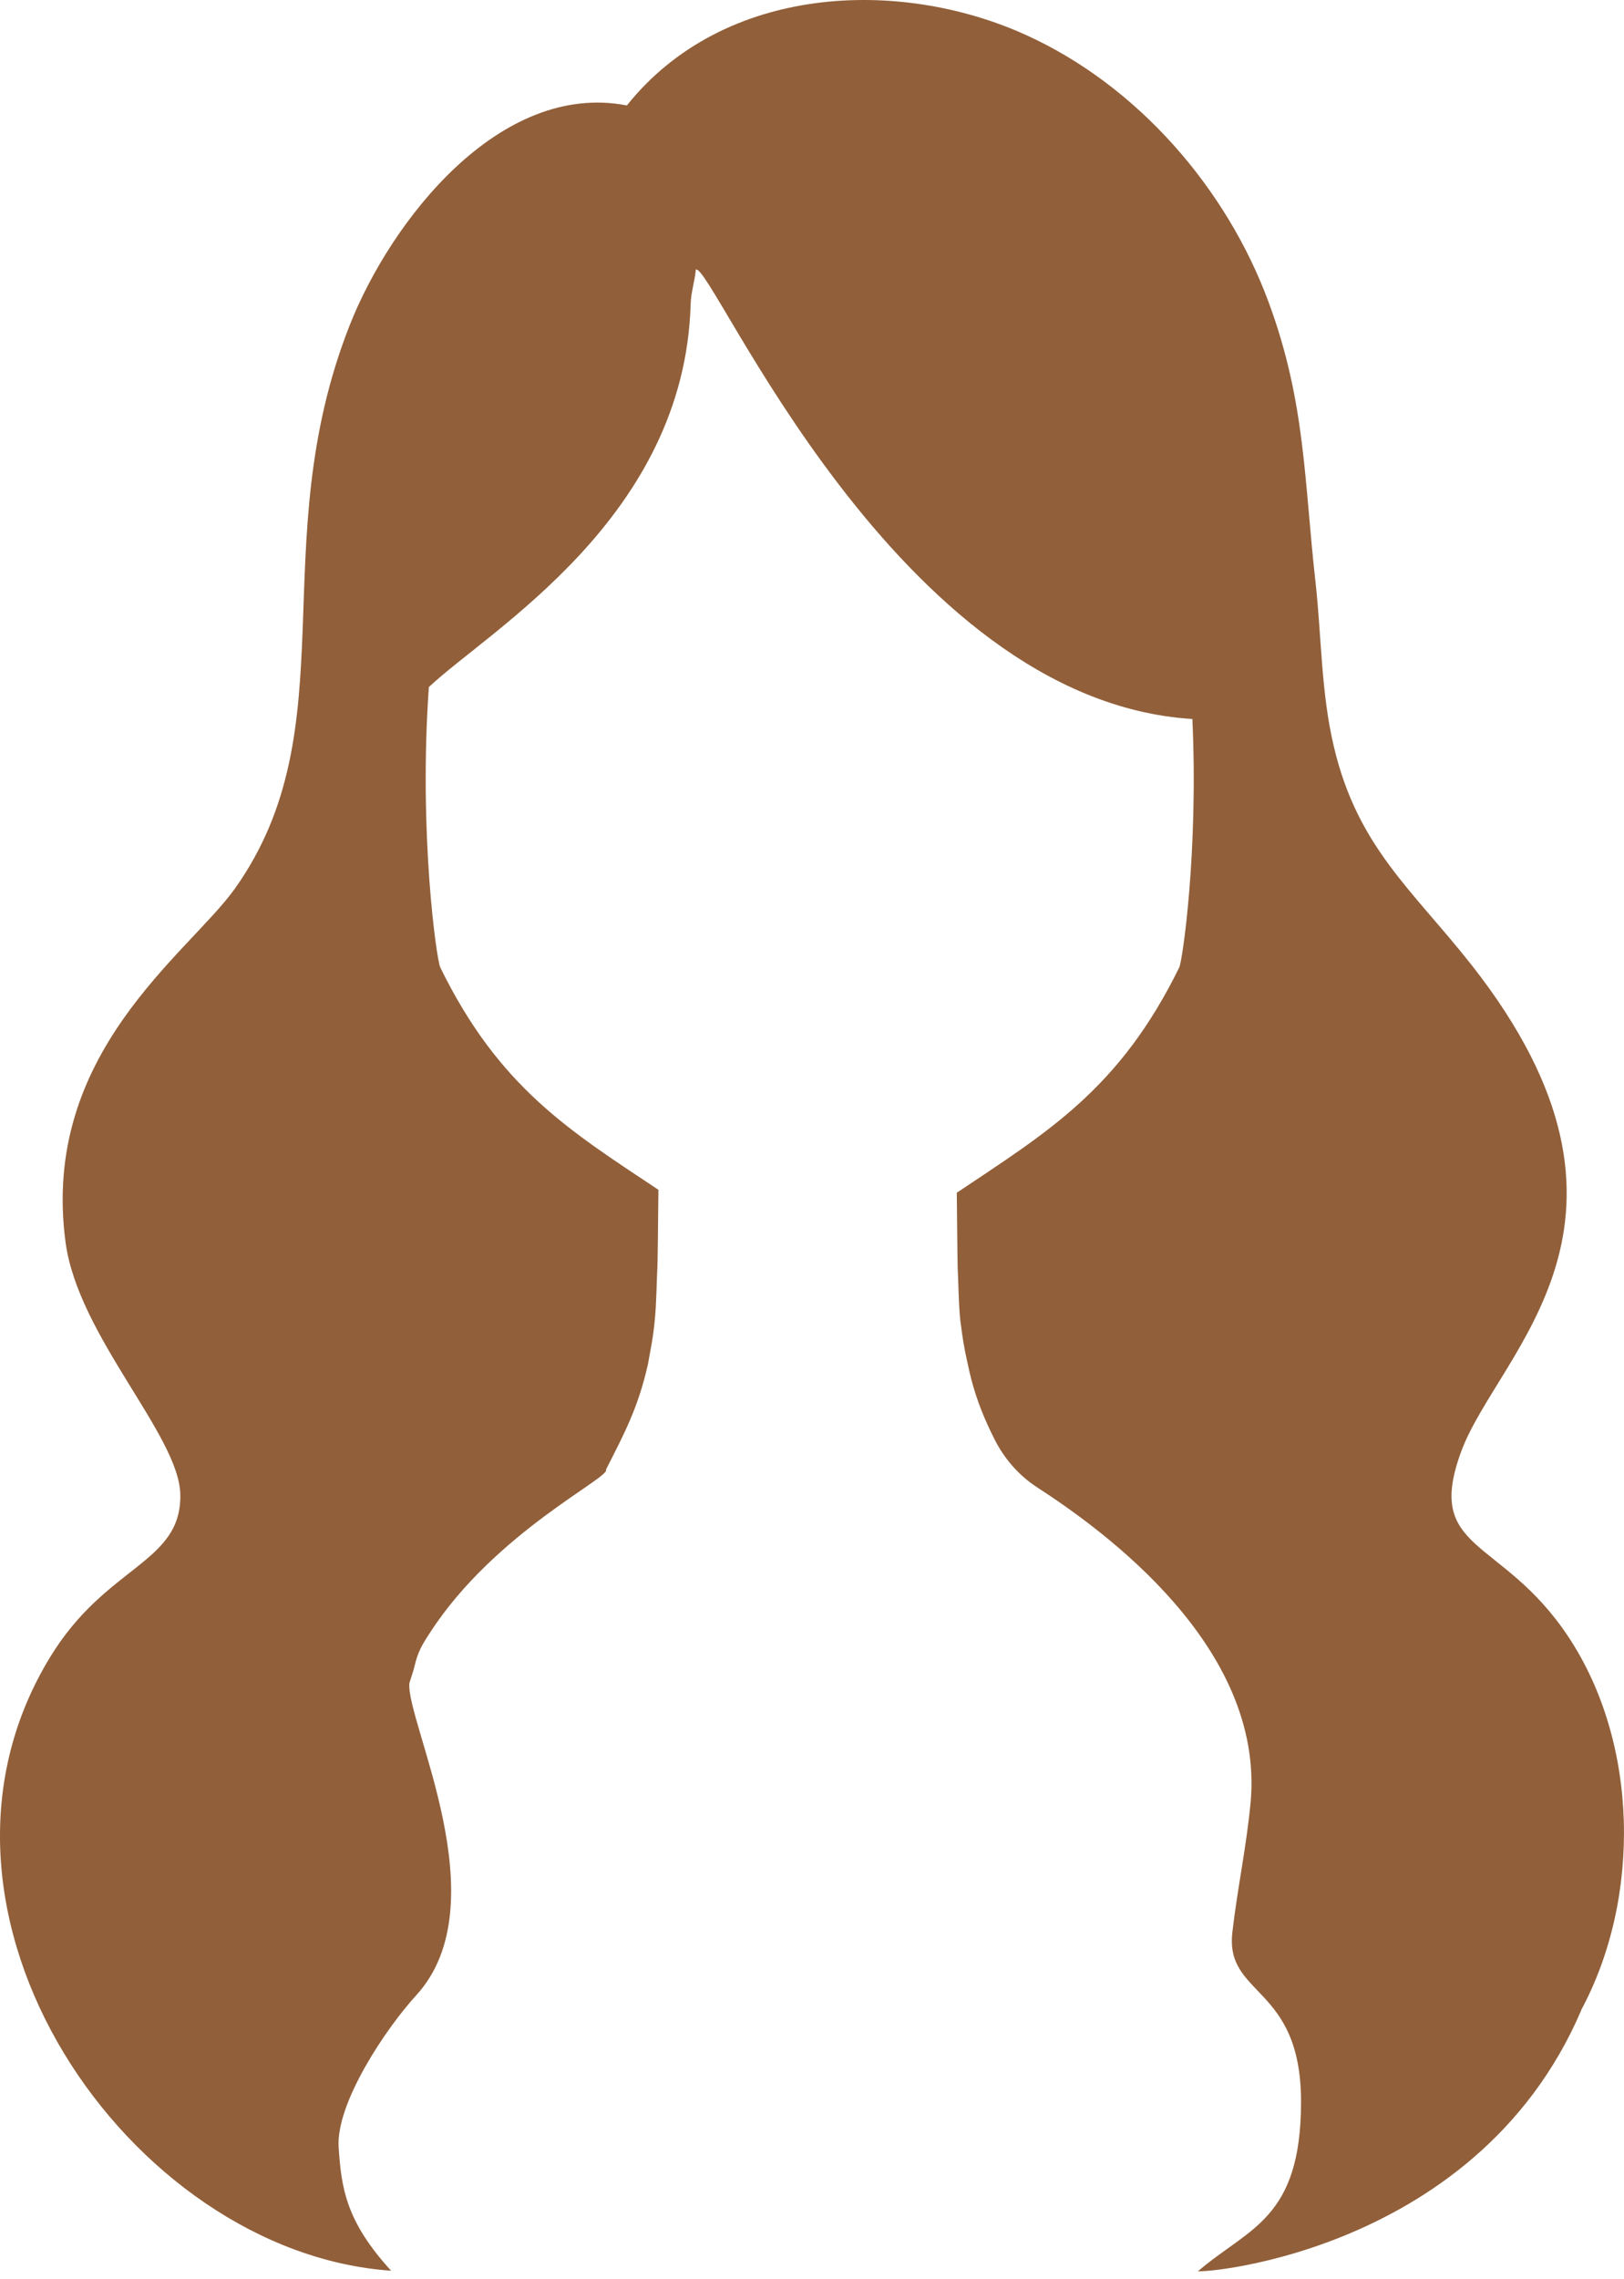 <svg width="154" height="216" viewBox="0 0 154 216" fill="none" xmlns="http://www.w3.org/2000/svg">
<path d="M149.936 190.488C155.644 179.89 155.431 165.171 148.693 155.063C142.38 145.577 135.02 147.131 138.569 137.53C142.085 128.044 158.588 115.696 139.567 91.474C133.908 84.294 128.723 80.271 126.483 70.736C125.272 65.65 125.321 60.35 124.749 55.182C123.67 45.664 123.817 38.124 120.3 28.638C116.31 17.827 107.87 8.129 97.338 3.337C85.268 -2.159 68.618 -1.472 59.443 9.993C47.373 7.654 37.036 20.967 33.144 30.862C24.95 51.699 33.111 68.953 22.284 84.196C17.868 90.395 3.786 99.799 6.223 117.773C7.434 126.622 16.969 136.009 17.099 141.603C17.23 148.194 10.1 148.259 4.751 157.042C-10.05 181.264 12.242 213.467 37.086 215.185C32.768 210.458 32.375 207.318 32.114 203.523C31.819 199.32 36.611 192.206 39.457 189.098C47.438 180.397 38.492 163.175 38.819 159.512C38.836 159.414 39.228 158.285 39.31 157.893C39.62 156.551 40.013 155.881 40.798 154.687C46.964 145.185 57.938 140.016 57.464 139.264C59.279 135.715 60.522 133.327 61.422 129.369C61.422 129.353 61.438 129.32 61.438 129.304C61.749 127.537 61.913 126.932 62.093 125.068C62.256 123.416 62.256 121.682 62.338 120.112C62.37 119.311 62.403 116.301 62.436 112.752C54.029 107.159 47.324 103.07 41.747 91.671C41.403 90.967 39.686 78.979 40.667 65.11C46.473 59.647 64.938 49.049 65.494 28.769C65.527 27.689 65.887 26.626 65.985 25.547C67.522 24.827 84.908 66.386 113.071 68.136C113.644 80.68 112.139 91.016 111.828 91.671C106.153 103.25 99.3 107.29 90.73 113.03C90.763 116.465 90.796 119.327 90.812 120.112C90.894 121.682 90.894 123.416 91.057 125.068C91.303 126.965 91.385 127.554 91.793 129.369C91.891 129.827 91.99 130.269 92.104 130.694C92.66 132.837 93.38 134.537 94.296 136.369C95.212 138.201 96.602 139.82 98.352 140.949C104.583 144.988 119.892 155.979 118.599 170.731C118.223 174.853 117.34 178.974 116.866 183.08C116.13 189.262 123.375 188.035 123.375 199.173C123.375 210.311 118.42 211.112 113.66 215.185C111.976 215.577 139.763 214.301 149.952 190.488H149.936Z" fill="#915F39"/>
</svg>

